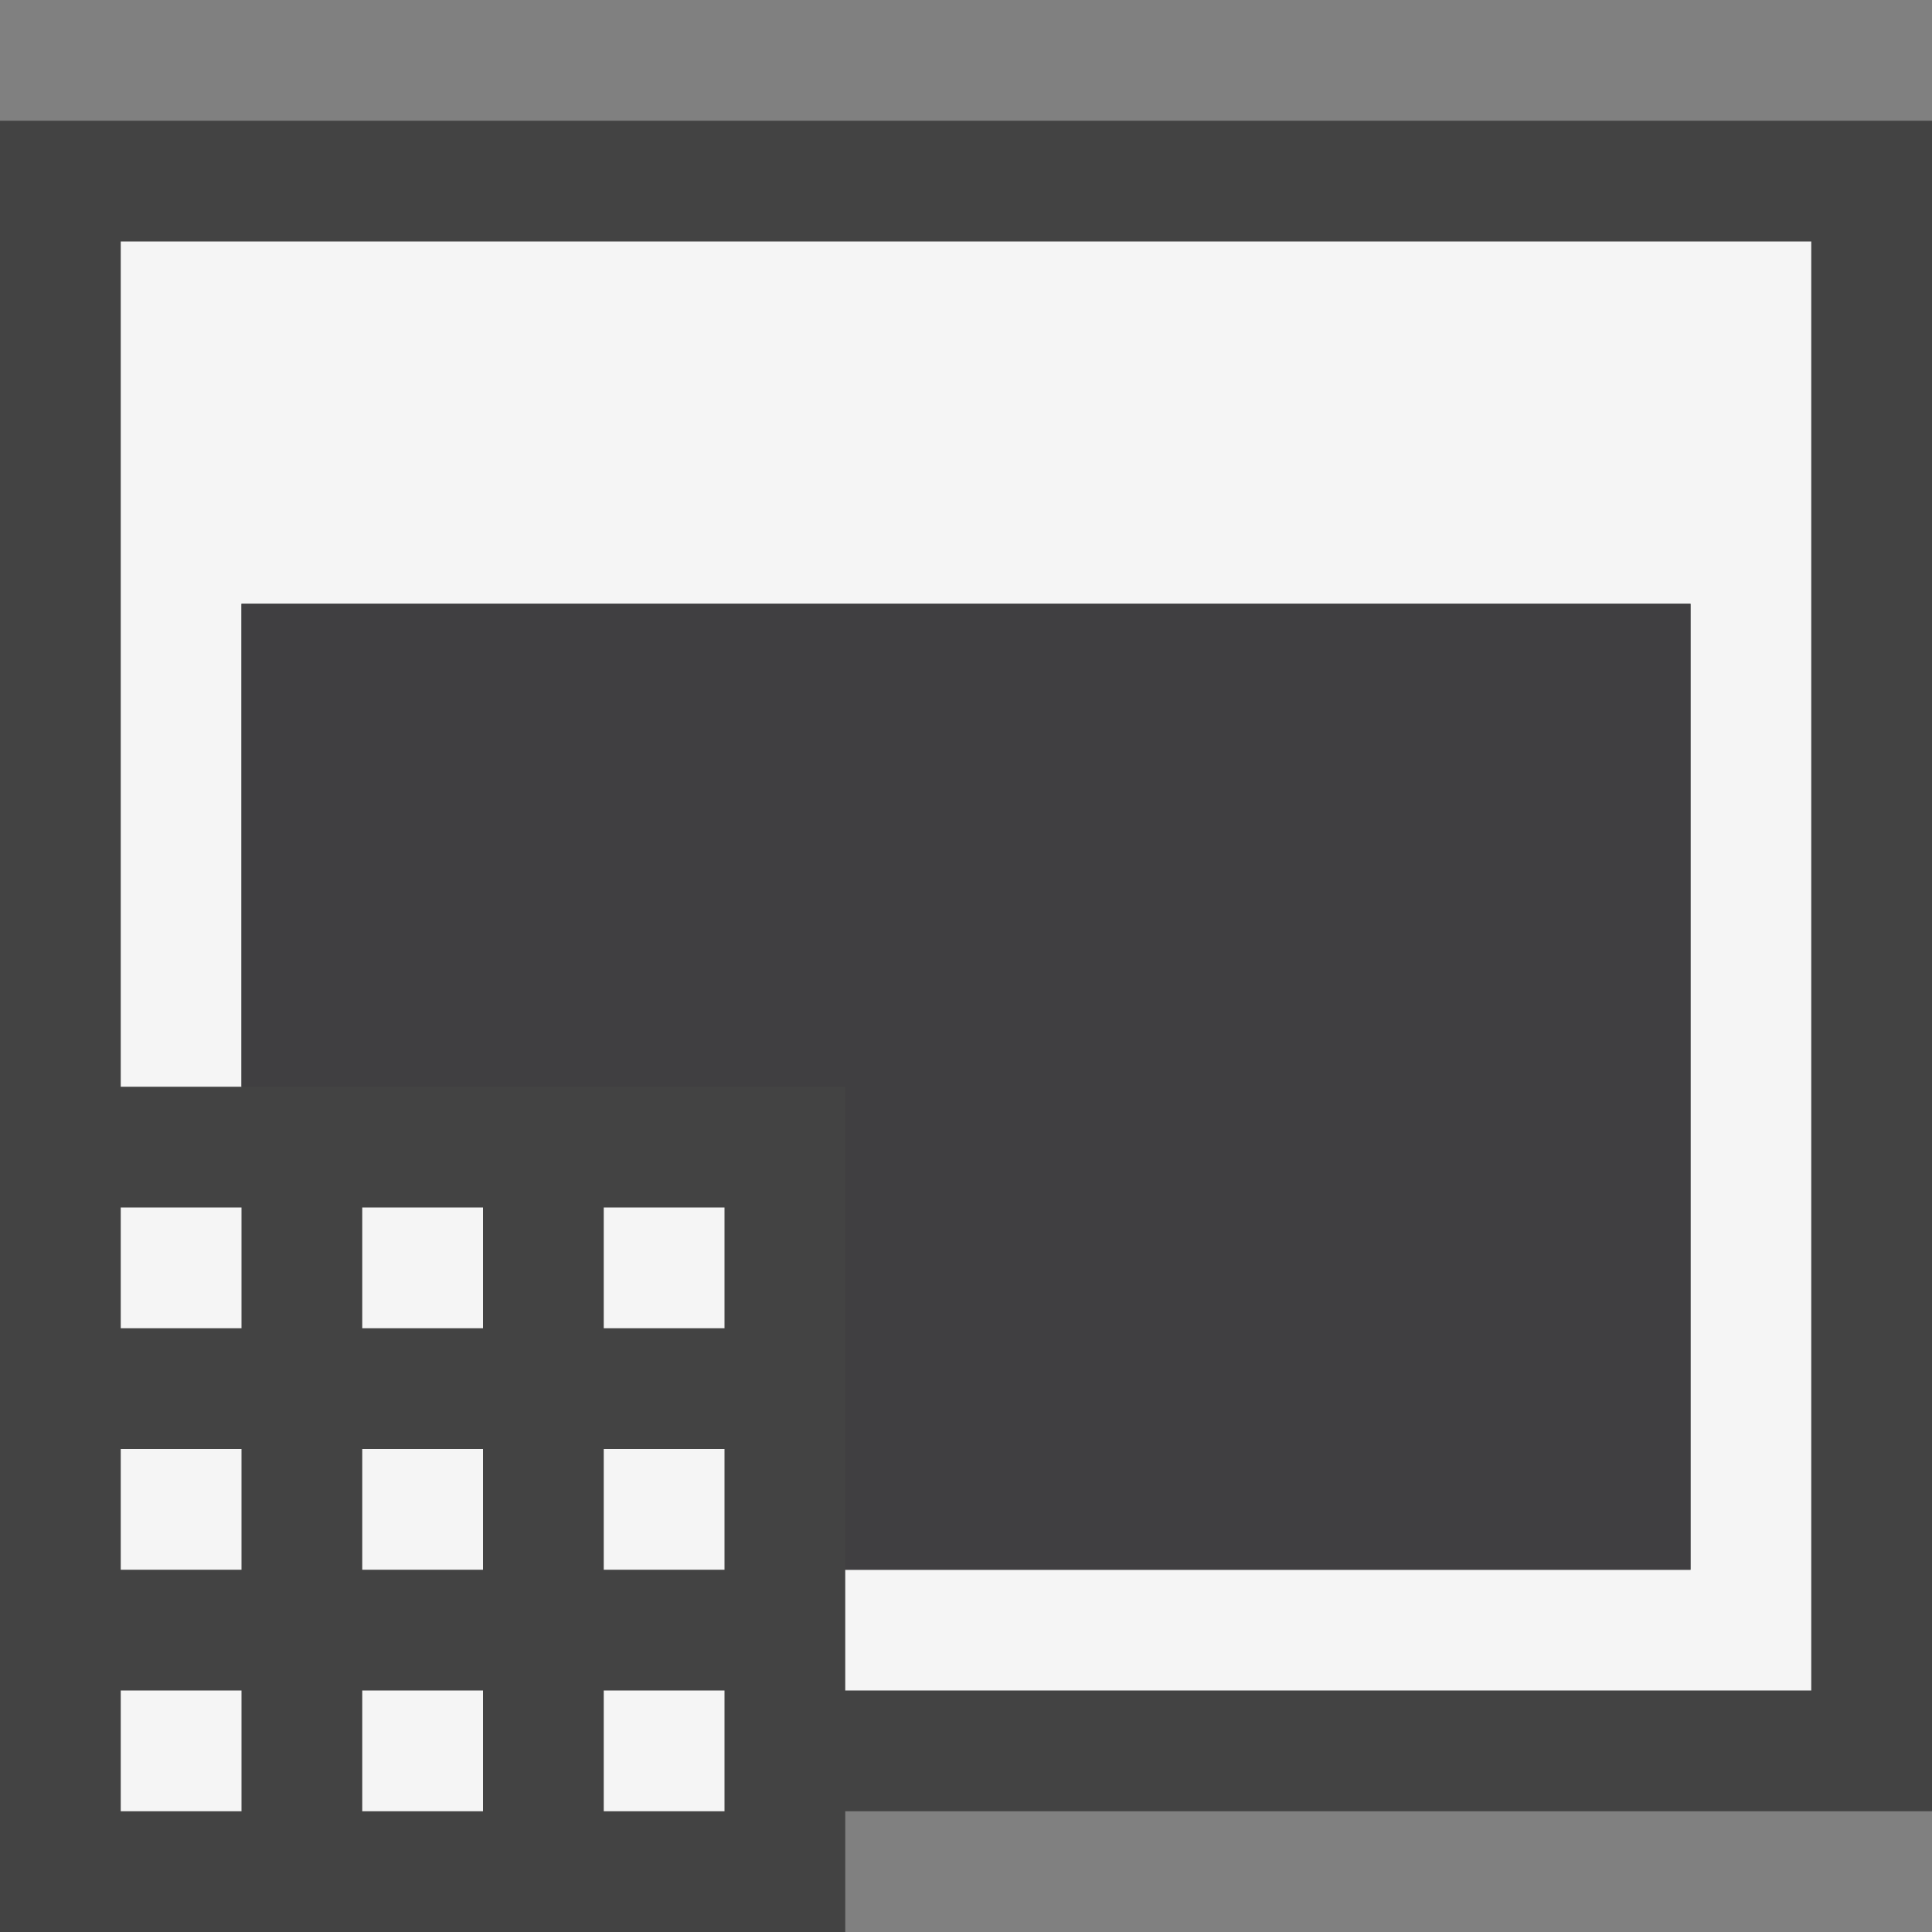<svg xmlns="http://www.w3.org/2000/svg" viewBox="0 0 16 16"><rect x="0" y="0" width="16" height="16" fill="#808080" stroke="none"/><style>.st0{opacity:0}.st0,.st1{fill:#434343}.st2{fill:#f5f5f5}.st3{fill:#403F41}</style><g id="outline"><path class="st0" d="M0 0h16v16H0z"/><path class="st1" d="M16 1H0v15h7v-1h9z"/></g><g id="icon_x5F_bg"><path class="st2" d="M3 14h1v1H3zM1 10h1v1H1zM3 12h1v1H3zM1 12h1v1H1zM1 14h1v1H1zM3 10h1v1H3z"/><path class="st2" d="M1 2v7h1V5h12v8H7v1h8V2zM5 14h1v1H5z"/><path class="st2" d="M5 10h1v1H5zM5 12h1v1H5z"/></g><path class="st3" d="M2 5v4h5v4h7V5z" id="icon_x5F_fg"/></svg>